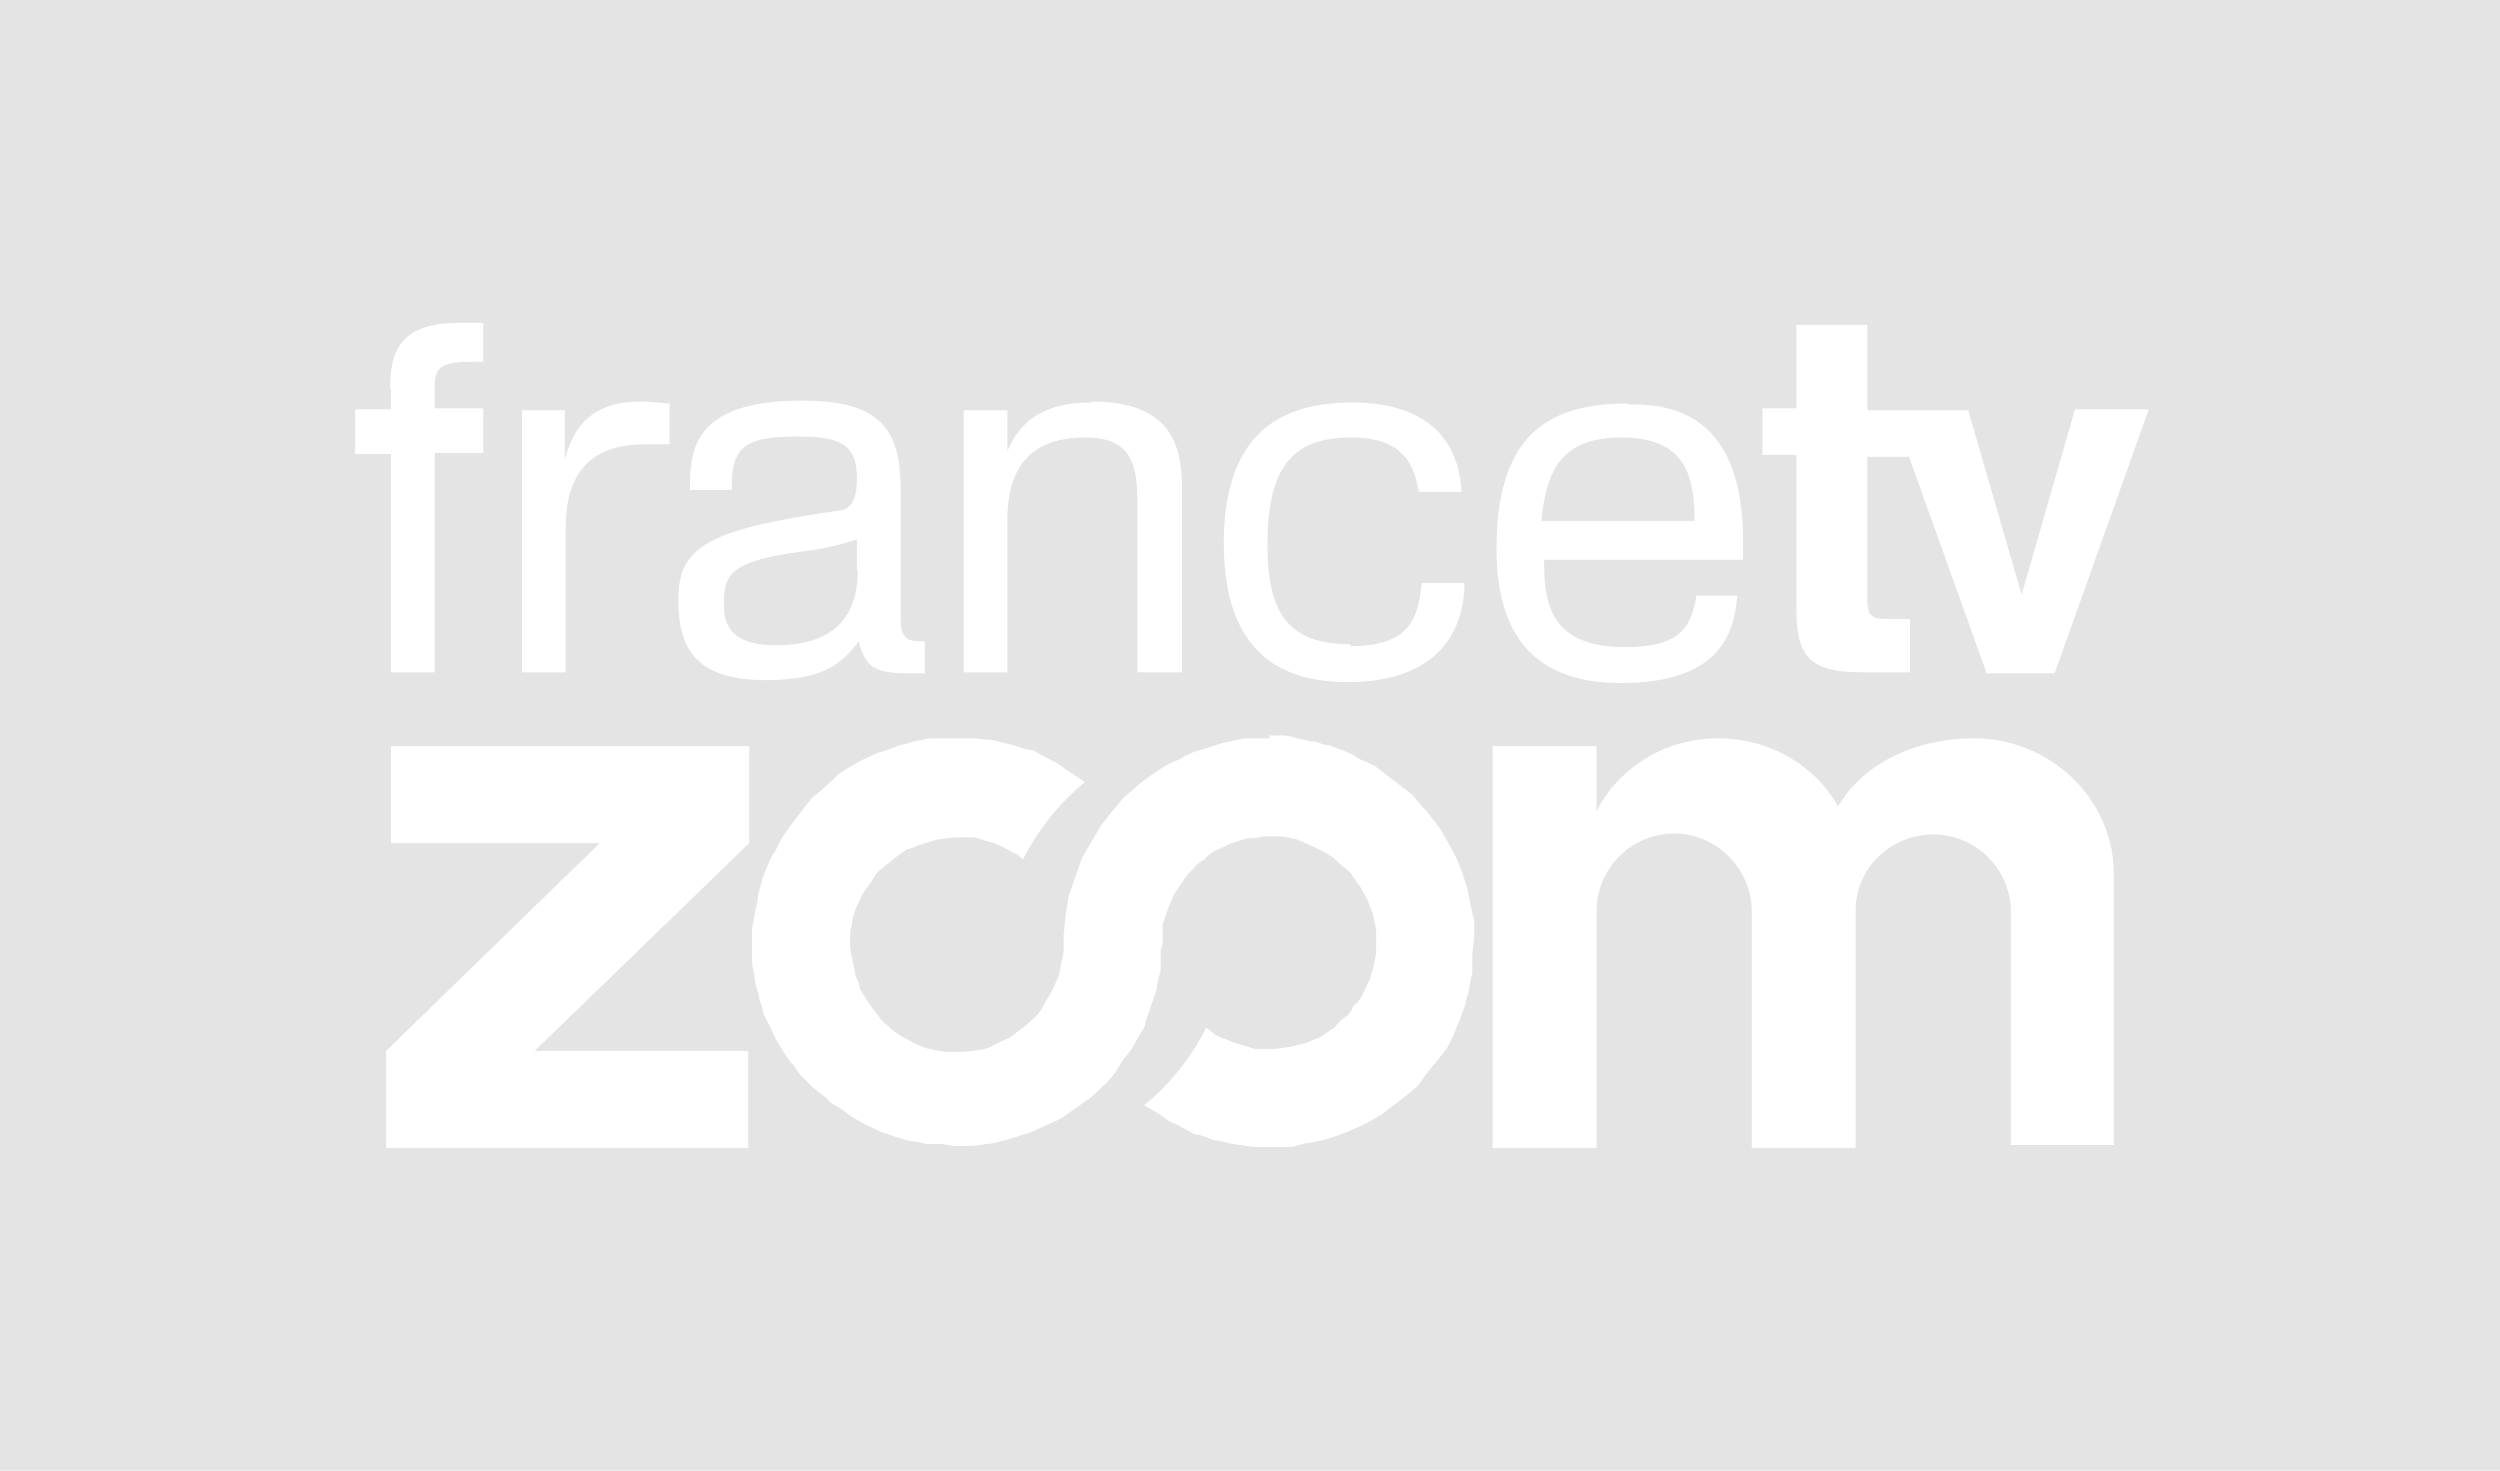 <svg xmlns="http://www.w3.org/2000/svg" viewBox="0 0 170 100">
    <rect x="0" y="0" width="170" height="100" fill="#e4e4e4"></rect>
    <g transform="translate(19, 18) scale(0.66)">
        <path fill="#FFF" x="100" y="100" d="M29.4 20V15H25V42h4.5V27c0-8.5 6.2-8.5 8.7-8.5h2v-4.2l-2.5-.2c-2.3 0-6.8 0-8.3 6M64 36.4V23c0-6.6-2.7-9-10.2-9-11.5 0-11.5 5.5-11.5 9.2h4.3c0-4 .8-5.5 6.6-5.5 4.5 0 6.3.7 6.3 4.3 0 .8 0 3-1.6 3.3-14.4 2-16.8 4-16.8 9.3 0 5.4 2.3 8.2 9 8.2 6.4 0 8-2 9.6-4 .6 2.5 1.5 3.3 5 3.3h1.8v-3.3c-1.6 0-2.5 0-2.5-2.4m-4.4-5c0 5.4-3 7.8-8.4 7.8-3 0-5.4-.8-5.4-4 0-3 .2-4.6 7.7-5.6 1.7-.2 3.6-.5 6-1.3v3.3zm24-17.2c-6 0-7.7 3-8.6 5v-4.2h-4.5V42H75V26.3c0-6.7 3.7-8.5 8-8.5 5 0 5.4 3 5.4 7V42H93V23.5c0-4-.4-9.4-9.3-9.4m26.6 25c-6.6 0-8.5-3.5-8.5-10.3 0-7.7 2.4-11 8.6-11 5.6 0 6.5 3 7 5.6h4.4c-.2-3.7-2-9.2-11.3-9.2-8.5 0-13.2 4.3-13.2 14.5 0 12 6.7 14.3 12.8 14.3 10.4 0 12-6.6 12-10.2h-4.4c-.4 3-.7 6.5-7.3 6.5m28.4-25c-8.8 0-13.4 4-13.4 15 0 10.2 5.2 13.8 12.8 13.8 9.7 0 11.7-4.6 12-9H146c-.6 3.6-2 5.3-7.4 5.3-8 0-8.3-5-8.3-9h20.5v-2c0-14-8.6-14-11.8-14M130 26.4c.5-4.4 1.5-8.6 8.2-8.6 6.4 0 7.6 3.5 7.6 8.6H130zm55-11.5L179.5 34 174 15h-10.4V6.2h-7.3v8.6h-3.5v4.8h3.5v15.6c0 1.7 0 4.2 1.5 5.5 1.4 1.3 4 1.3 6 1.3h4.2v-5.5h-2.3c-.6 0-1.3 0-1.7-.4-.4-.4-.4-1-.4-2.3v-14h4.3l8 22.3h7l9.7-27.2H185zm-173.5-2v2H7.8v4.6h3.7V42H16V19.4h5v-4.6h-5V13c0-2 0-3 3.7-3H21V6L18.4 6c-6 0-7 3-7 6.8m37 46.8v-10H11.5v10H33L11 81v10h37.3V81h-22M189 62.8c0-7.8-6.6-14-14.4-14-6.3 0-11.6 2.8-14 7-2.4-4.2-7-7-12.4-7s-10.2 3-12.5 7.5v-6.7H125V91h10.7V66.6c0-4.4 3.6-8 8-8s8 3.7 8 8V91h10.7V66.5c0-4.3 3.6-7.8 8-7.8s8 3.6 8 8v24H189V63zm-87-14h-2.6l-2.3.5-2.2.7c-.8.2-1.5.5-2.2 1-.7.2-1.4.6-2 1l-2 1.4-1.8 1.6-1 1.2-1.2 1.5-1 1.7-1 1.7-.7 2-.7 2-.3 2-.2 2v1c0 .4 0 1-.2 1.6l-.3 1.6-.7 1.5-.8 1.4c-.3.6-.6 1-1 1.4l-1.2 1-1.3 1-1.5.7c-.5.3-1 .5-1.6.6l-1.7.2h-1.7c-.6 0-1.2-.2-1.7-.3-.5 0-1-.3-1.5-.5l-1.5-.8c-.4-.3-1-.6-1.3-1-.4-.3-.8-.6-1-1l-1-1.3-1-1.6c0-.5-.3-1-.5-1.5 0-.7-.3-1.2-.3-1.8-.2-.5-.2-1-.2-1.7 0-.6 0-1 .2-1.7 0-.5.2-1 .4-1.6l.7-1.5 1-1.4c.2-.4.6-1 1-1.2l1.2-1 1.4-1c.5 0 1-.4 1.5-.5l1.7-.5 1.7-.2h2l2 .6c.7.3 1.3.5 2 1 .3 0 .7.4 1 .7 1.5-3 3.7-5.8 6.4-8L81 52c-.4-.4-1-.7-1.6-1l-1.8-1c-.7 0-1.3-.3-2-.5l-2-.5-2-.2h-4c-.4 0-1 0-1.5.2-.5 0-1 .2-1.6.4-.5 0-1 .3-1.6.5l-1.5.5-1.5.7-1.4.8c-.5.3-1 .6-1.3 1L56 54l-1.2 1-1 1.3-1 1.3-1 1.4-.7 1.4c-.4.5-.6 1-.8 1.5l-.6 1.5c0 .5-.3 1-.4 1.6 0 .6-.2 1.2-.3 1.7l-.3 1.7V72l.3 1.6c0 .6.2 1 .4 1.6 0 .6.3 1 .4 1.6s.4 1 .7 1.6l.7 1.5.8 1.3c.3.4.6 1 1 1.3.3.4.6 1 1 1.3l1 1 1.3 1c.4.5.8.8 1.3 1l1.4 1 1.4.8 1.5.7 1.4.5 1.7.5c.6 0 1.2.2 1.7.3h1.7c.7.2 1.3.2 2 .2s1.5 0 2.3-.2c.8 0 1.6-.3 2.4-.5l2.3-.7 2.2-1c.7-.3 1.4-.7 2-1.2l2-1.4 1.7-1.6.7-.8 1-1.6c.5-.5.8-1 1.2-1.7l1-1.7c0-.6.4-1.3.6-2l.6-1.8c0-.7.3-1.4.4-2v-2c.2-.4.2-.7.2-1V68l.5-1.5.6-1.5 1-1.5c.2-.4.6-.8 1-1.2.3-.4.7-.8 1.2-1 .4-.5.8-.8 1.3-1l1.5-.7 1.6-.5c.5 0 1 0 1.7-.2h1.7c.6 0 1 .2 1.7.3l1.6.7 1.4.7c.5.3 1 .6 1.3 1l1.2 1 1 1.4.8 1.4.6 1.6.3 1.6V70c0 .7 0 1.3-.2 1.8 0 .6-.3 1-.4 1.7l-.7 1.5c-.2.4-.5 1-1 1.3-.2.5-.5 1-1 1.3s-.7.7-1 1l-1.5 1-1.5.6-1.6.4-1.6.2h-2l-2-.6-2-.8-1-.8c-1.5 3-3.7 5.8-6.4 8l1.7 1c.5.4 1 .8 1.7 1l1.8 1c.7 0 1.3.4 2 .6.6 0 1.3.3 2 .4l2 .3h4l1.5-.4c.6 0 1-.2 1.7-.3l1.6-.5 1.5-.6 1.5-.7 1.4-.8 1.3-1 1.3-1 1.2-1 1-1.4 1-1.2 1-1.3.7-1.4.6-1.5.6-1.6c0-.5.3-1 .4-1.6 0-.6.2-1 .3-1.7V71l.2-1.7v-1.7l-.4-1.7-.3-1.6-.5-1.6-.6-1.5-.8-1.5-.8-1.4c-.3-.4-.6-1-1-1.3-.2-.4-.6-.8-1-1.2l-1-1.2-1.3-1-1.3-1-1.3-1-1.6-.7c-.5-.4-1-.6-1.5-.8l-1.6-.6c-.6 0-1-.3-1.6-.4-.6 0-1-.2-1.7-.3-.5-.2-1-.3-1.6-.3H102"/>
    </g>
</svg>